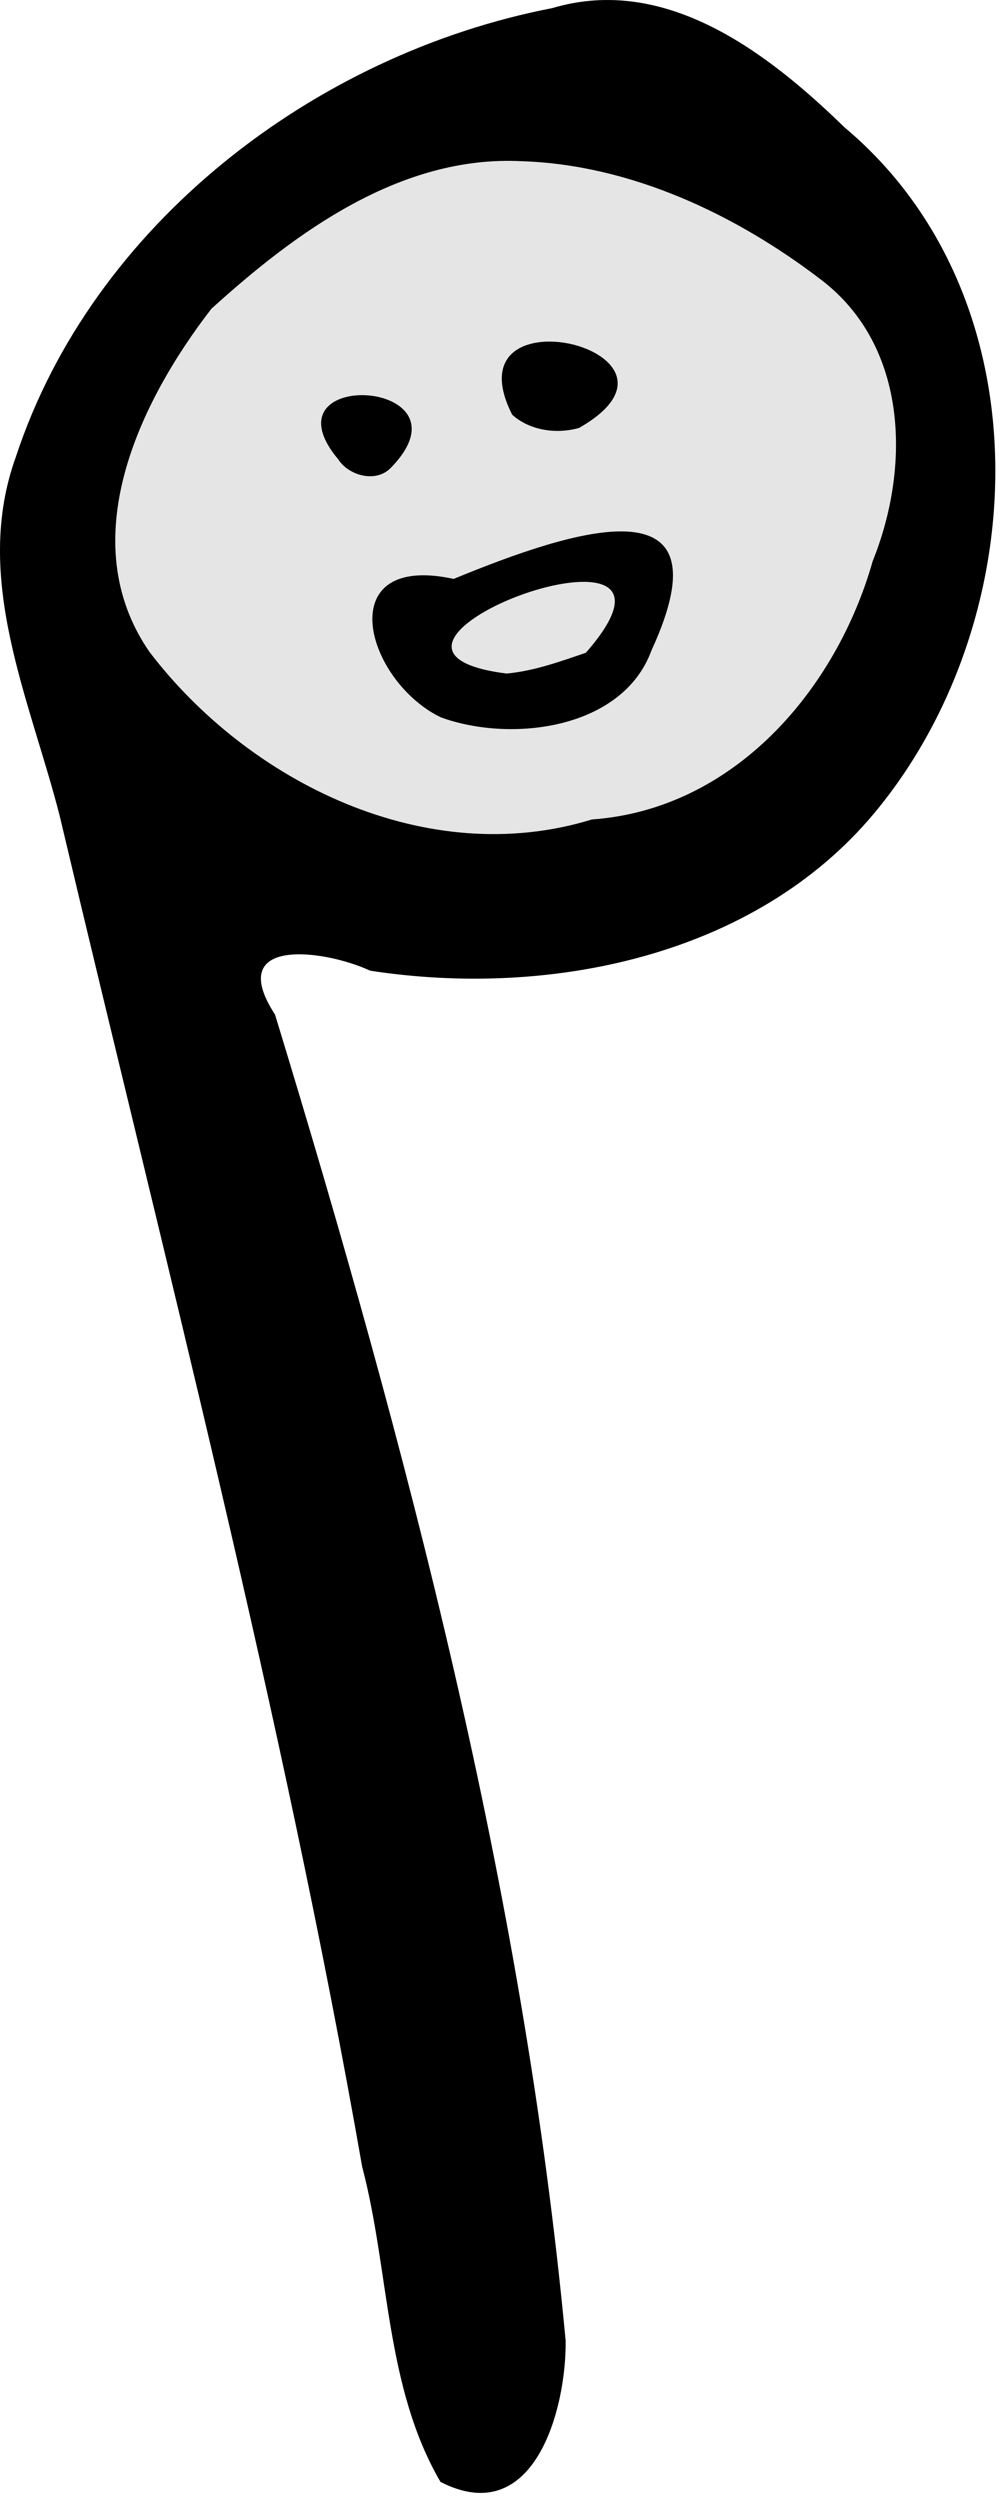 <svg width="50" height="124" viewBox="0 0 50 124" fill="none" xmlns="http://www.w3.org/2000/svg">
<path d="M46.311 25.288C46.311 35.569 36.758 43.904 24.974 43.904C13.191 43.904 3.638 35.569 3.638 25.288C3.638 15.007 13.191 6.673 24.974 6.673C36.705 6.673 46.236 14.935 46.311 25.17" fill="#E5E5E5"/>
<path d="M31.624 30.368C31.989 32.156 30.004 34.06 27.19 34.622C24.375 35.184 21.797 34.19 21.432 32.402C21.066 30.615 23.052 28.71 25.866 28.148C28.668 27.589 31.238 28.572 31.619 30.348" fill="#E5E5E5"/>
<path d="M21.85 123.104C19.09 118.369 19.331 112.657 17.966 107.478C14.015 84.932 8.233 62.765 2.969 40.501C1.493 34.686 -1.399 28.69 0.793 22.643C4.572 11.166 15.581 2.69 27.399 0.401C33.04 -1.279 38.112 2.638 41.894 6.32C51.902 14.723 51.322 30.775 43.372 40.326C37.446 47.441 27.24 49.514 18.361 48.146C16.131 47.104 11.096 46.414 13.643 50.325C20.198 71.807 25.958 93.689 28.057 116.089C28.105 119.42 26.526 125.501 21.85 123.103V123.104ZM29.359 40.646C36.418 40.143 41.482 34.205 43.288 27.833C45.156 23.202 45.059 17.207 40.766 13.903C36.529 10.652 31.296 8.167 25.865 7.995C19.864 7.694 14.658 11.529 10.486 15.315C6.877 19.982 3.616 26.844 7.418 32.34C12.354 38.808 21.163 43.168 29.359 40.646ZM21.608 35.447C18.019 33.448 16.54 27.423 22.504 28.714C28.488 26.249 36.233 23.743 32.322 32.244C30.904 36.163 25.39 36.855 21.879 35.585L21.64 35.464L21.608 35.447ZM29.062 32.376C35.953 24.49 15.245 32.152 25.128 33.408C26.488 33.283 27.781 32.814 29.062 32.376ZM16.782 22.79C12.915 18.167 23.699 18.796 19.383 23.207C18.653 23.964 17.311 23.602 16.782 22.79ZM25.407 20.571C22.178 14.19 35.407 17.407 28.725 21.225C27.606 21.542 26.289 21.361 25.407 20.571Z" fill="black"/>
</svg>

